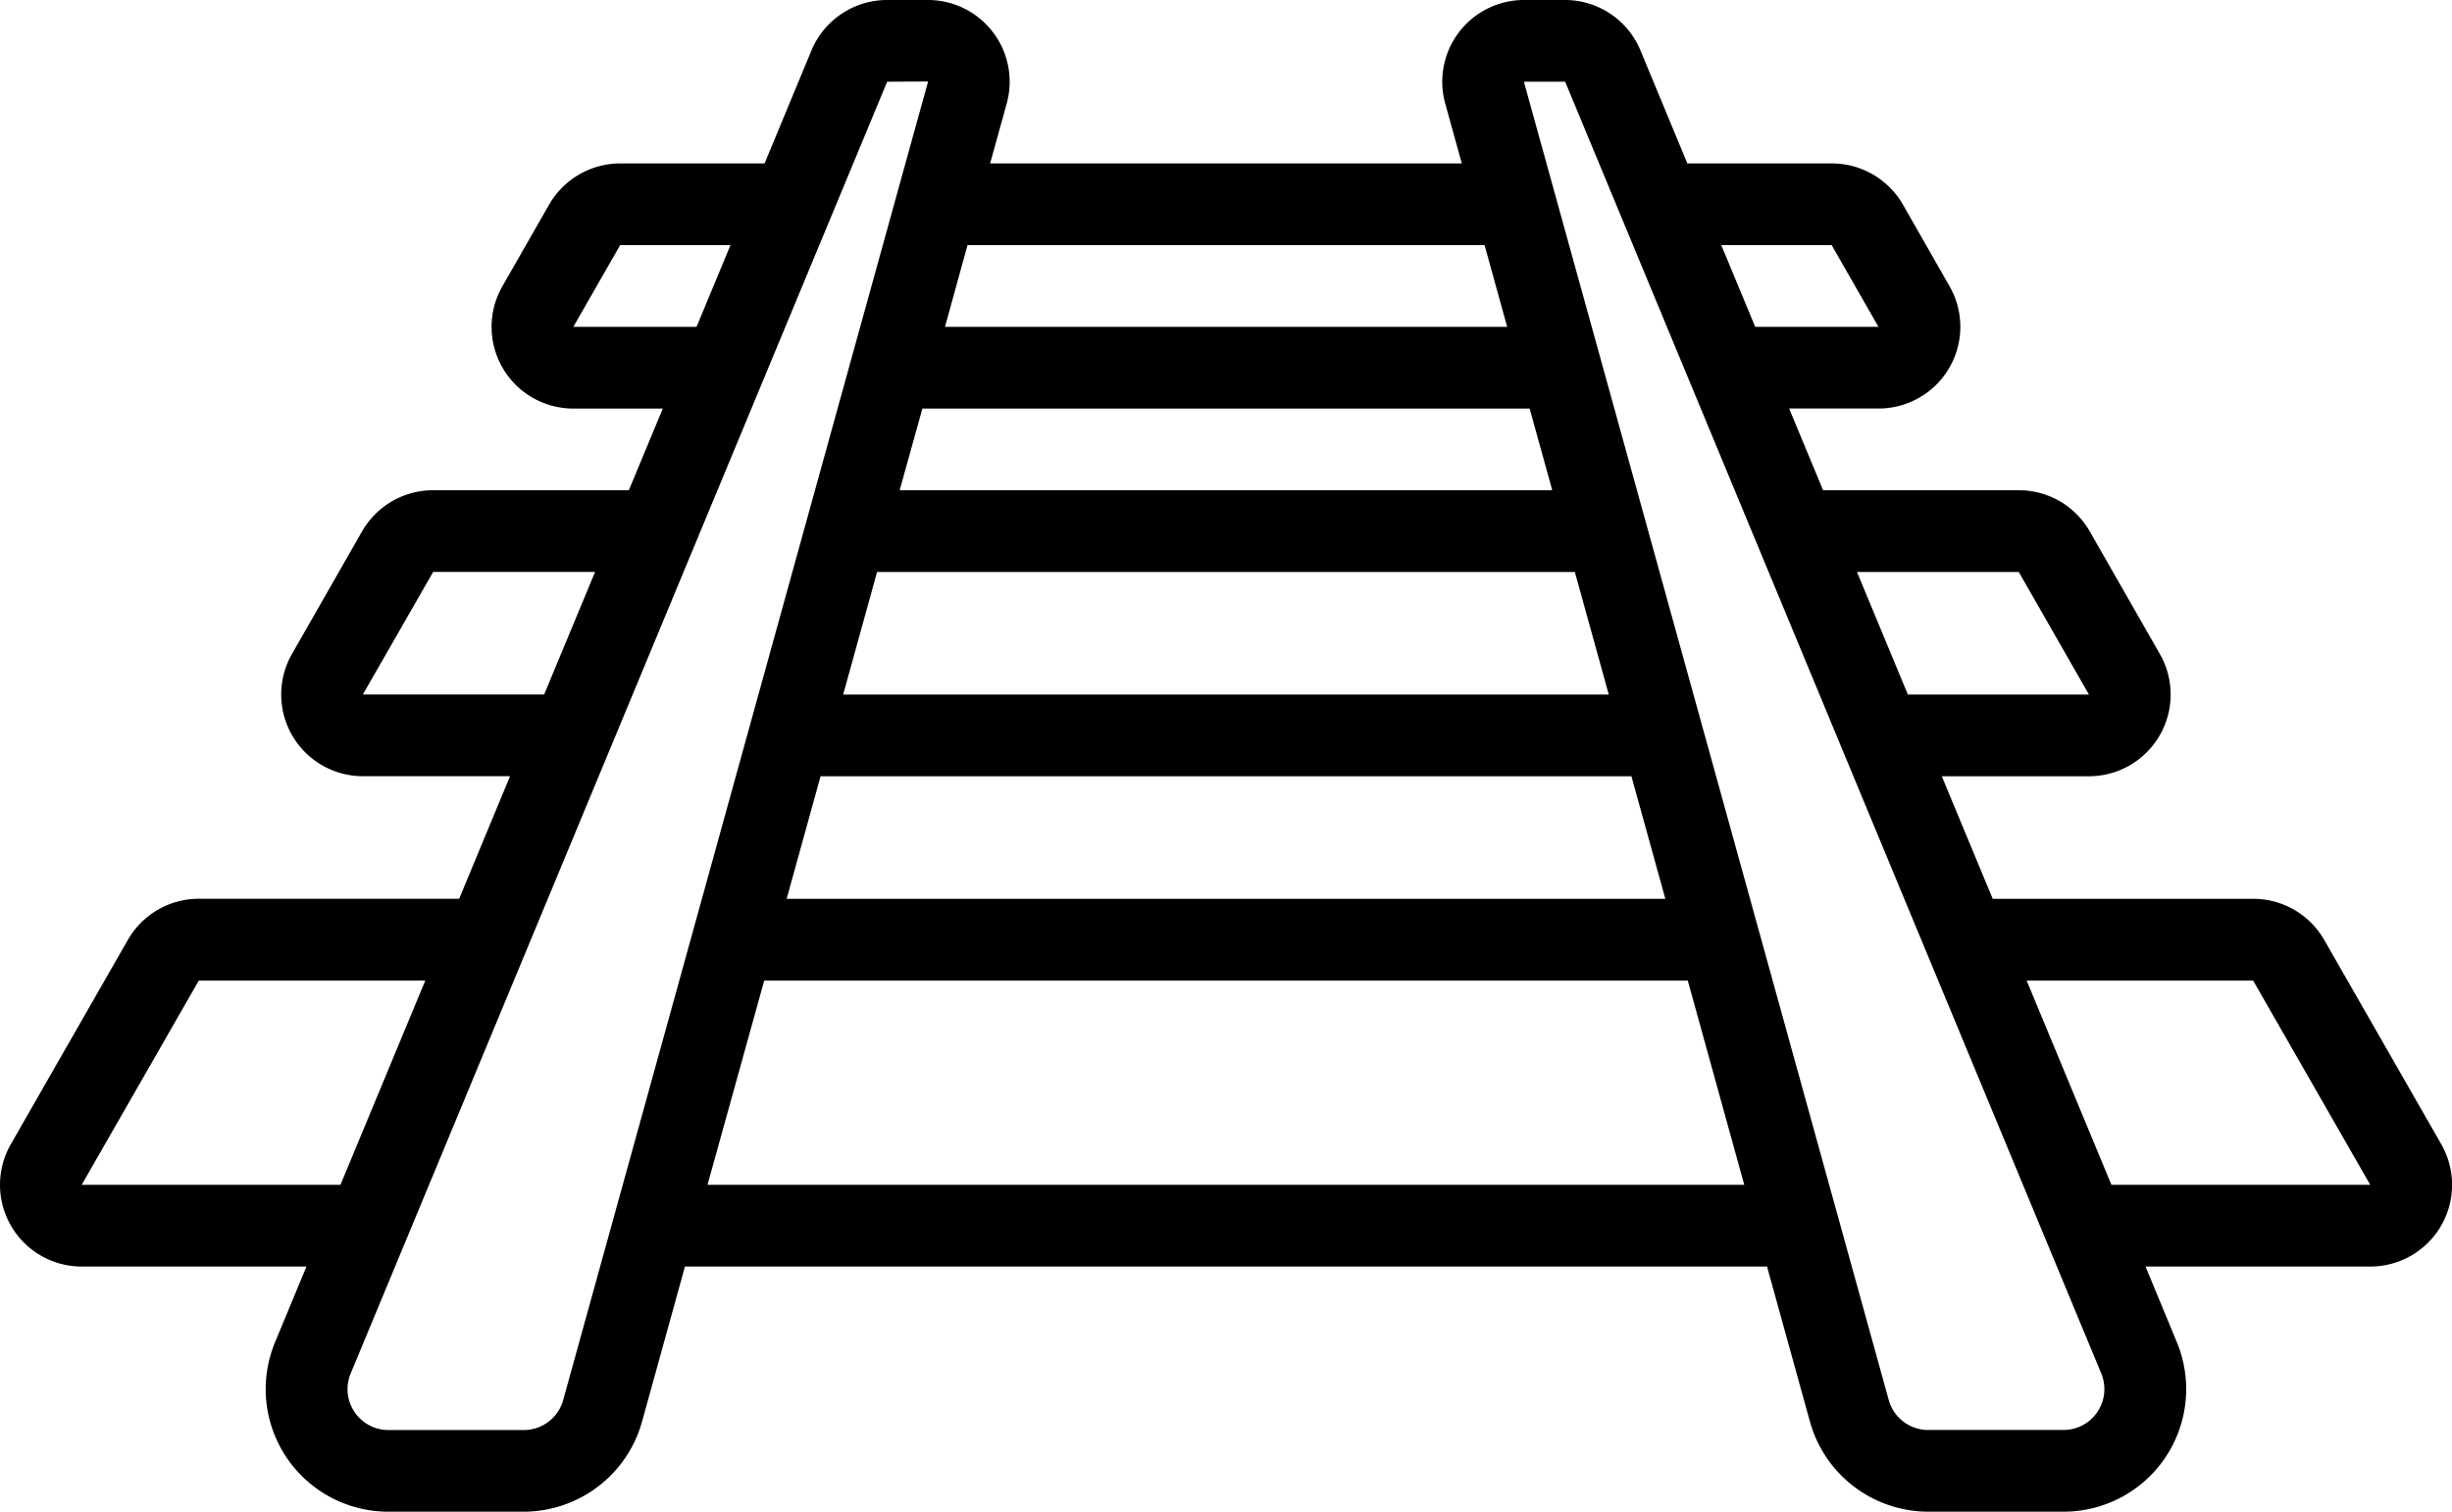 <svg xmlns="http://www.w3.org/2000/svg" width="140.011" height="86.341" viewBox="0 0 140.011 86.341">
  <g id="Page-1" transform="translate(-0.001)">
    <g id="_050---Track" data-name="050---Track" transform="translate(0.002 0)">
      <path id="Shape" d="M4.665,72.34H17.5l-1.792,4.317a7,7,0,0,0,6.473,9.684h7.729a7.022,7.022,0,0,0,6.749-5.134l2.453-8.868H100.9l2.453,8.868a7.022,7.022,0,0,0,6.749,5.134h7.729a7,7,0,0,0,6.469-9.682l-1.787-4.319h12.835a4.667,4.667,0,0,0,4.051-6.987l-6.683-11.668a4.667,4.667,0,0,0-4.056-2.348H113.787l-2.908-7h8.4a4.667,4.667,0,0,0,4.051-6.984l-4-7A4.667,4.667,0,0,0,115.275,28H104.1l-1.937-4.667h5.106a4.667,4.667,0,0,0,4.051-6.987l-2.672-4.681A4.69,4.69,0,0,0,104.6,9.334H96.35L93.671,2.877A4.667,4.667,0,0,0,89.35,0H87.016a4.667,4.667,0,0,0-4.49,5.918l.945,3.416H56.538l.945-3.414A4.667,4.667,0,0,0,52.993,0H50.659a4.681,4.681,0,0,0-4.326,2.887L43.659,9.334H35.412a4.693,4.693,0,0,0-4.053,2.348l-2.67,4.667a4.667,4.667,0,0,0,4.051,6.987h5.106L35.909,28H24.734a4.681,4.681,0,0,0-4.06,2.35l-4,7a4.667,4.667,0,0,0,4.051,6.984h8.4l-2.905,7H11.353A4.667,4.667,0,0,0,7.3,53.686L.619,65.353A4.667,4.667,0,0,0,4.665,72.34ZM40.4,67.673l3.239-11.668H96.374L99.6,67.673Zm12.27-44.337H87.345L88.636,28H51.373ZM50.083,32.67H89.926l1.937,7H48.146ZM46.856,44.337h46.3l1.937,7H44.919Zm81.8,11.668,6.688,11.668H120.566l-4.842-11.668ZM115.275,32.67l4.007,7h-10.34l-2.905-7ZM104.59,14l2.672,4.667h-7.038L98.287,14ZM89.373,4.667l30.612,73.78a2.334,2.334,0,0,1-2.156,3.227H110.1a2.334,2.334,0,0,1-2.25-1.71L87.016,4.667ZM84.771,14l1.29,4.667h-32.1L55.247,14ZM50.659,4.667l2.334-.012v.012l-20.834,75.3a2.334,2.334,0,0,1-2.25,1.71H22.181a2.334,2.334,0,0,1-2.156-3.23Zm-17.919,14L35.412,14h6.3l-1.937,4.667Zm-12.02,21,4.014-7h9.246l-2.908,7ZM11.353,56.005H24.286L19.441,67.673H4.665Z" transform="translate(-0.002 0)"/>
    </g>
  </g>
</svg>
